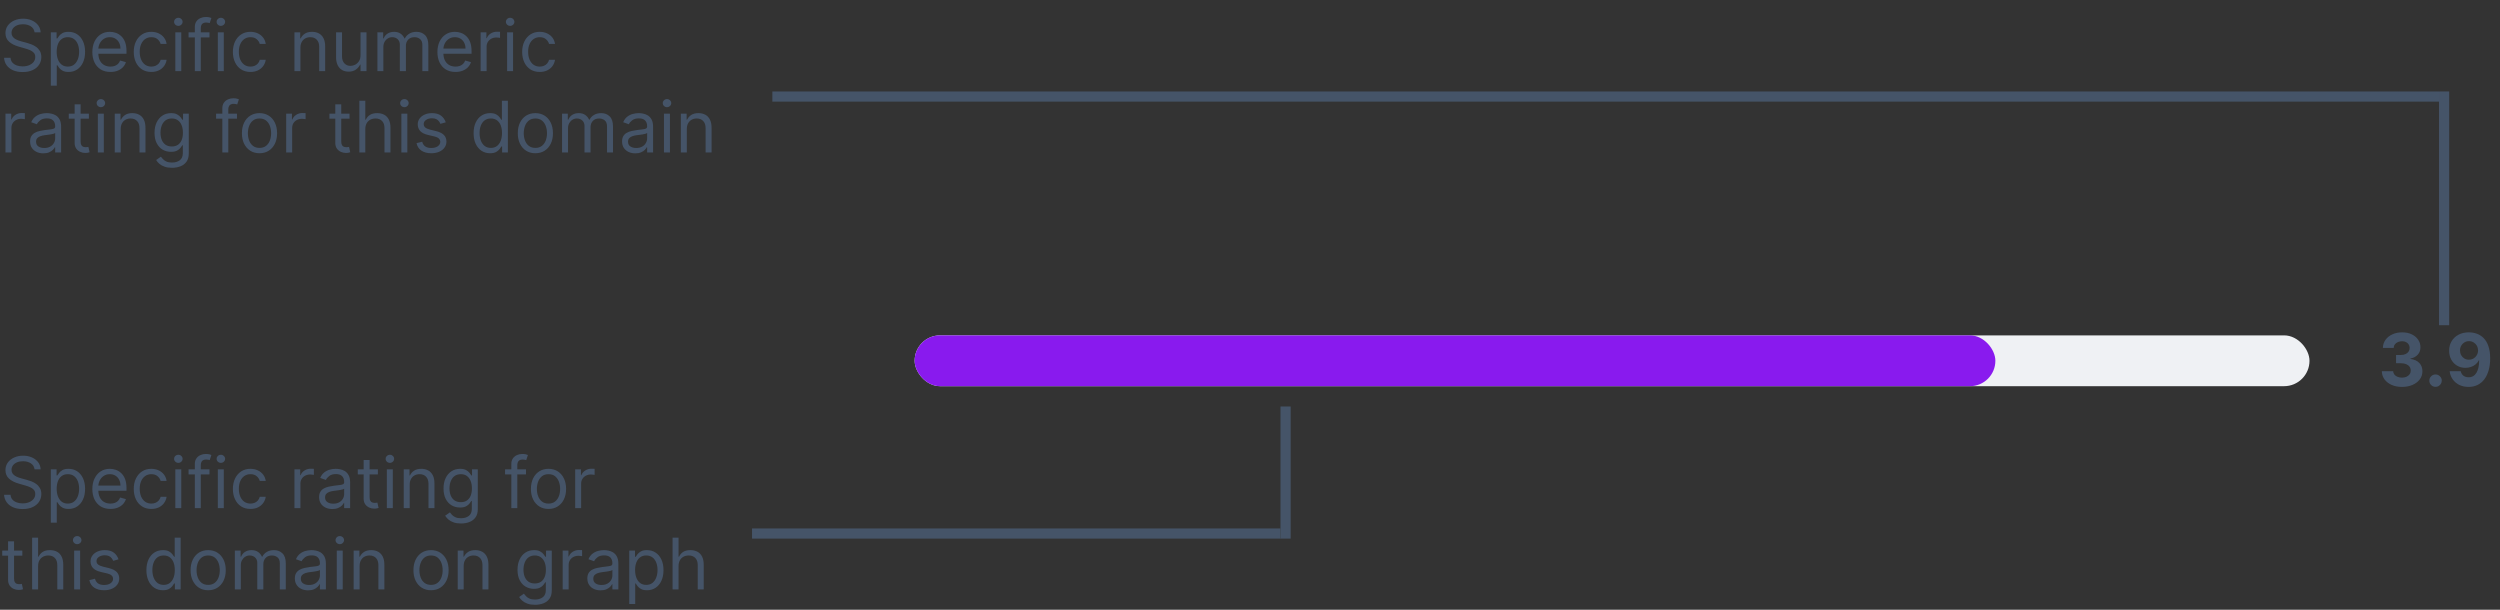 <svg width="246" height="60" viewBox="0 0 246 60" fill="none" xmlns="http://www.w3.org/2000/svg">
<rect x="0" y="0" width="246" height="60" fill="#333333" stroke="none"/>
<path d="M236.355 38.072C235.974 38.072 235.635 38.006 235.337 37.875C235.041 37.742 234.807 37.56 234.635 37.329C234.465 37.096 234.378 36.827 234.373 36.523H235.485C235.492 36.65 235.534 36.762 235.61 36.859C235.688 36.955 235.792 37.029 235.921 37.081C236.051 37.134 236.196 37.16 236.358 37.16C236.526 37.16 236.675 37.131 236.804 37.071C236.934 37.012 237.035 36.929 237.108 36.824C237.181 36.718 237.218 36.596 237.218 36.459C237.218 36.319 237.179 36.196 237.1 36.089C237.024 35.98 236.913 35.895 236.769 35.834C236.626 35.772 236.456 35.742 236.258 35.742H235.771V34.93H236.258C236.425 34.93 236.572 34.901 236.7 34.843C236.829 34.786 236.929 34.706 237.001 34.604C237.072 34.5 237.108 34.379 237.108 34.241C237.108 34.11 237.077 33.995 237.014 33.897C236.952 33.796 236.866 33.718 236.753 33.662C236.643 33.606 236.514 33.578 236.366 33.578C236.216 33.578 236.079 33.605 235.955 33.659C235.83 33.712 235.731 33.788 235.656 33.886C235.581 33.985 235.541 34.101 235.536 34.234H234.477C234.482 33.932 234.568 33.667 234.735 33.437C234.902 33.208 235.126 33.028 235.409 32.899C235.693 32.768 236.013 32.703 236.371 32.703C236.731 32.703 237.047 32.768 237.317 32.899C237.588 33.03 237.798 33.207 237.948 33.43C238.099 33.651 238.174 33.899 238.172 34.175C238.174 34.468 238.083 34.712 237.899 34.907C237.717 35.103 237.48 35.227 237.187 35.28V35.321C237.572 35.37 237.864 35.504 238.065 35.721C238.267 35.937 238.368 36.208 238.366 36.533C238.368 36.83 238.282 37.095 238.108 37.326C237.937 37.558 237.699 37.74 237.396 37.872C237.094 38.005 236.747 38.072 236.355 38.072ZM239.659 38.066C239.49 38.066 239.346 38.007 239.225 37.888C239.106 37.767 239.046 37.622 239.046 37.454C239.046 37.287 239.106 37.144 239.225 37.025C239.346 36.906 239.49 36.847 239.659 36.847C239.822 36.847 239.965 36.906 240.087 37.025C240.21 37.144 240.271 37.287 240.271 37.454C240.271 37.566 240.242 37.669 240.184 37.763C240.128 37.855 240.054 37.928 239.962 37.985C239.87 38.039 239.769 38.066 239.659 38.066ZM242.946 32.703C243.215 32.703 243.473 32.748 243.722 32.838C243.972 32.928 244.195 33.072 244.39 33.269C244.588 33.466 244.743 33.728 244.857 34.055C244.973 34.38 245.032 34.779 245.033 35.252C245.033 35.696 244.983 36.092 244.883 36.441C244.784 36.788 244.642 37.083 244.457 37.326C244.271 37.57 244.047 37.755 243.785 37.883C243.523 38.008 243.231 38.072 242.908 38.072C242.559 38.072 242.251 38.004 241.984 37.87C241.717 37.734 241.502 37.549 241.338 37.316C241.177 37.081 241.079 36.818 241.045 36.525H242.134C242.177 36.716 242.266 36.864 242.402 36.969C242.539 37.073 242.707 37.125 242.908 37.125C243.248 37.125 243.506 36.977 243.683 36.681C243.86 36.383 243.95 35.976 243.951 35.458H243.916C243.837 35.611 243.732 35.743 243.599 35.854C243.467 35.963 243.314 36.047 243.142 36.107C242.972 36.166 242.791 36.196 242.599 36.196C242.291 36.196 242.016 36.124 241.775 35.979C241.533 35.834 241.343 35.635 241.203 35.382C241.064 35.128 240.994 34.839 240.994 34.514C240.992 34.164 241.073 33.852 241.236 33.578C241.4 33.304 241.628 33.09 241.92 32.935C242.214 32.778 242.556 32.701 242.946 32.703ZM242.954 33.57C242.782 33.57 242.629 33.611 242.494 33.693C242.362 33.774 242.256 33.884 242.178 34.022C242.101 34.16 242.064 34.313 242.066 34.484C242.066 34.656 242.103 34.81 242.178 34.948C242.254 35.084 242.358 35.193 242.489 35.275C242.622 35.355 242.773 35.395 242.943 35.395C243.071 35.395 243.189 35.371 243.298 35.323C243.407 35.276 243.501 35.21 243.581 35.127C243.663 35.042 243.727 34.944 243.773 34.833C243.819 34.723 243.842 34.605 243.842 34.481C243.84 34.316 243.801 34.165 243.724 34.027C243.648 33.889 243.542 33.779 243.408 33.695C243.273 33.612 243.122 33.57 242.954 33.57Z" fill="#455468"/>
<rect x="90" y="33" width="137.255" height="5" rx="2.5" fill="#EFF1F4"/>
<rect x="90" y="33" width="106.345" height="5" rx="2.5" fill="#891AEE"/>
<line x1="76" y1="9.5" x2="240" y2="9.5" stroke="#455468"/>
<line x1="240.5" y1="9" x2="240.5" y2="32" stroke="#455468"/>
<line x1="74" y1="52.5" x2="126" y2="52.5" stroke="#455468"/>
<line x1="126.5" y1="40" x2="126.5" y2="53" stroke="#455468"/>
<path d="M3.401 46.182C3.371 45.93 3.25 45.734 3.038 45.595C2.826 45.456 2.565 45.386 2.257 45.386C2.032 45.386 1.835 45.423 1.665 45.496C1.498 45.569 1.367 45.669 1.273 45.797C1.18 45.924 1.134 46.069 1.134 46.231C1.134 46.367 1.166 46.484 1.23 46.582C1.297 46.678 1.381 46.758 1.484 46.823C1.587 46.886 1.694 46.938 1.807 46.98C1.92 47.02 2.023 47.052 2.118 47.077L2.635 47.216C2.768 47.251 2.915 47.299 3.077 47.36C3.241 47.421 3.398 47.505 3.547 47.611C3.698 47.716 3.822 47.85 3.92 48.014C4.018 48.178 4.067 48.379 4.067 48.618C4.067 48.893 3.995 49.142 3.85 49.364C3.708 49.586 3.499 49.762 3.224 49.893C2.951 50.024 2.618 50.09 2.227 50.09C1.863 50.09 1.547 50.031 1.28 49.913C1.015 49.795 0.806 49.631 0.654 49.421C0.503 49.21 0.418 48.966 0.398 48.688H1.034C1.051 48.88 1.115 49.039 1.228 49.165C1.342 49.289 1.487 49.382 1.661 49.443C1.836 49.503 2.025 49.533 2.227 49.533C2.463 49.533 2.674 49.495 2.861 49.418C3.048 49.34 3.197 49.233 3.306 49.095C3.415 48.956 3.47 48.794 3.47 48.608C3.47 48.439 3.423 48.301 3.328 48.195C3.234 48.089 3.11 48.003 2.956 47.937C2.801 47.87 2.635 47.812 2.456 47.763L1.83 47.584C1.432 47.469 1.117 47.306 0.885 47.094C0.653 46.882 0.537 46.604 0.537 46.261C0.537 45.976 0.614 45.728 0.768 45.516C0.924 45.302 1.133 45.136 1.395 45.019C1.658 44.899 1.952 44.84 2.277 44.84C2.605 44.84 2.897 44.898 3.152 45.016C3.407 45.132 3.609 45.291 3.759 45.493C3.909 45.695 3.989 45.925 3.997 46.182H3.401ZM5.001 51.432V46.182H5.568V46.788H5.637C5.68 46.722 5.74 46.638 5.816 46.535C5.894 46.43 6.005 46.338 6.149 46.256C6.295 46.173 6.492 46.132 6.741 46.132C7.062 46.132 7.346 46.212 7.591 46.373C7.836 46.534 8.028 46.762 8.165 47.057C8.303 47.352 8.372 47.7 8.372 48.101C8.372 48.505 8.303 48.856 8.165 49.152C8.028 49.447 7.837 49.676 7.593 49.838C7.35 49.999 7.069 50.08 6.751 50.08C6.506 50.08 6.309 50.039 6.162 49.958C6.014 49.875 5.901 49.781 5.821 49.677C5.742 49.571 5.68 49.483 5.637 49.413H5.587V51.432H5.001ZM5.577 48.091C5.577 48.379 5.62 48.634 5.704 48.854C5.789 49.073 5.912 49.244 6.075 49.369C6.237 49.491 6.436 49.553 6.671 49.553C6.917 49.553 7.121 49.488 7.285 49.359C7.451 49.228 7.575 49.052 7.658 48.832C7.743 48.61 7.785 48.363 7.785 48.091C7.785 47.822 7.743 47.581 7.661 47.365C7.579 47.148 7.456 46.976 7.29 46.85C7.126 46.723 6.92 46.659 6.671 46.659C6.433 46.659 6.232 46.72 6.07 46.841C5.907 46.96 5.785 47.127 5.702 47.343C5.619 47.556 5.577 47.806 5.577 48.091ZM10.867 50.08C10.499 50.08 10.182 49.998 9.915 49.836C9.65 49.672 9.445 49.443 9.301 49.15C9.159 48.855 9.087 48.512 9.087 48.121C9.087 47.73 9.159 47.385 9.301 47.087C9.445 46.787 9.646 46.553 9.903 46.386C10.161 46.217 10.463 46.132 10.808 46.132C11.007 46.132 11.203 46.165 11.397 46.231C11.591 46.298 11.767 46.406 11.926 46.555C12.085 46.702 12.212 46.898 12.307 47.141C12.401 47.385 12.448 47.685 12.448 48.041V48.29H9.505V47.783H11.852C11.852 47.567 11.809 47.375 11.722 47.206C11.638 47.037 11.517 46.904 11.36 46.806C11.204 46.708 11.02 46.659 10.808 46.659C10.574 46.659 10.372 46.717 10.201 46.833C10.032 46.947 9.902 47.097 9.811 47.281C9.72 47.465 9.674 47.662 9.674 47.872V48.21C9.674 48.499 9.724 48.743 9.823 48.944C9.924 49.142 10.064 49.294 10.243 49.398C10.422 49.501 10.63 49.553 10.867 49.553C11.021 49.553 11.161 49.531 11.285 49.488C11.411 49.443 11.519 49.377 11.611 49.289C11.702 49.2 11.772 49.089 11.822 48.956L12.389 49.115C12.329 49.307 12.229 49.476 12.088 49.622C11.947 49.766 11.773 49.879 11.566 49.96C11.359 50.04 11.126 50.08 10.867 50.08ZM14.892 50.08C14.534 50.08 14.226 49.995 13.967 49.826C13.709 49.657 13.51 49.424 13.37 49.127C13.231 48.831 13.162 48.492 13.162 48.111C13.162 47.723 13.233 47.381 13.375 47.084C13.52 46.786 13.72 46.553 13.977 46.386C14.236 46.217 14.537 46.132 14.882 46.132C15.15 46.132 15.392 46.182 15.608 46.281C15.823 46.381 16 46.52 16.137 46.699C16.275 46.878 16.36 47.087 16.393 47.325H15.807C15.762 47.151 15.662 46.997 15.508 46.863C15.356 46.727 15.15 46.659 14.892 46.659C14.663 46.659 14.463 46.719 14.29 46.838C14.12 46.956 13.986 47.122 13.89 47.338C13.796 47.551 13.748 47.803 13.748 48.091C13.748 48.386 13.795 48.643 13.887 48.861C13.982 49.08 14.115 49.25 14.285 49.371C14.458 49.492 14.66 49.553 14.892 49.553C15.044 49.553 15.183 49.526 15.307 49.473C15.431 49.42 15.536 49.344 15.623 49.244C15.709 49.145 15.77 49.026 15.807 48.886H16.393C16.36 49.112 16.278 49.315 16.147 49.495C16.018 49.674 15.846 49.817 15.633 49.923C15.42 50.027 15.174 50.08 14.892 50.08ZM17.251 50V46.182H17.837V50H17.251ZM17.549 45.545C17.435 45.545 17.336 45.507 17.253 45.429C17.172 45.351 17.131 45.257 17.131 45.148C17.131 45.038 17.172 44.945 17.253 44.867C17.336 44.789 17.435 44.75 17.549 44.75C17.663 44.75 17.761 44.789 17.842 44.867C17.925 44.945 17.967 45.038 17.967 45.148C17.967 45.257 17.925 45.351 17.842 45.429C17.761 45.507 17.663 45.545 17.549 45.545ZM20.612 46.182V46.679H18.554V46.182H20.612ZM19.171 50V45.655C19.171 45.436 19.222 45.254 19.325 45.108C19.427 44.962 19.561 44.853 19.725 44.78C19.889 44.707 20.062 44.67 20.244 44.67C20.389 44.67 20.506 44.682 20.597 44.705C20.688 44.728 20.756 44.75 20.801 44.77L20.632 45.277C20.602 45.267 20.561 45.255 20.508 45.24C20.456 45.225 20.389 45.217 20.304 45.217C20.11 45.217 19.97 45.266 19.884 45.364C19.799 45.462 19.757 45.605 19.757 45.794V50H19.171ZM21.434 50V46.182H22.021V50H21.434ZM21.733 45.545C21.618 45.545 21.52 45.507 21.437 45.429C21.356 45.351 21.315 45.257 21.315 45.148C21.315 45.038 21.356 44.945 21.437 44.867C21.52 44.789 21.618 44.75 21.733 44.75C21.847 44.75 21.945 44.789 22.026 44.867C22.109 44.945 22.15 45.038 22.15 45.148C22.15 45.257 22.109 45.351 22.026 45.429C21.945 45.507 21.847 45.545 21.733 45.545ZM24.647 50.08C24.289 50.08 23.98 49.995 23.722 49.826C23.463 49.657 23.265 49.424 23.125 49.127C22.986 48.831 22.916 48.492 22.916 48.111C22.916 47.723 22.988 47.381 23.13 47.084C23.274 46.786 23.475 46.553 23.732 46.386C23.99 46.217 24.292 46.132 24.637 46.132C24.905 46.132 25.147 46.182 25.363 46.281C25.578 46.381 25.755 46.52 25.892 46.699C26.03 46.878 26.115 47.087 26.148 47.325H25.561C25.517 47.151 25.417 46.997 25.263 46.863C25.111 46.727 24.905 46.659 24.647 46.659C24.418 46.659 24.217 46.719 24.045 46.838C23.874 46.956 23.741 47.122 23.645 47.338C23.55 47.551 23.503 47.803 23.503 48.091C23.503 48.386 23.55 48.643 23.642 48.861C23.737 49.08 23.869 49.25 24.04 49.371C24.212 49.492 24.415 49.553 24.647 49.553C24.799 49.553 24.938 49.526 25.062 49.473C25.186 49.42 25.291 49.344 25.378 49.244C25.464 49.145 25.525 49.026 25.561 48.886H26.148C26.115 49.112 26.033 49.315 25.902 49.495C25.773 49.674 25.601 49.817 25.387 49.923C25.175 50.027 24.928 50.08 24.647 50.08ZM28.974 50V46.182H29.541V46.758H29.581C29.651 46.57 29.776 46.416 29.959 46.299C30.141 46.181 30.347 46.122 30.575 46.122C30.618 46.122 30.672 46.123 30.737 46.125C30.802 46.126 30.85 46.129 30.884 46.132V46.729C30.864 46.724 30.818 46.716 30.747 46.706C30.677 46.695 30.604 46.689 30.526 46.689C30.34 46.689 30.174 46.728 30.028 46.806C29.884 46.882 29.77 46.988 29.685 47.124C29.602 47.258 29.561 47.411 29.561 47.584V50H28.974ZM32.703 50.09C32.461 50.09 32.241 50.044 32.044 49.953C31.847 49.86 31.69 49.727 31.574 49.553C31.458 49.377 31.4 49.165 31.4 48.916C31.4 48.697 31.443 48.52 31.529 48.384C31.615 48.247 31.731 48.139 31.875 48.061C32.019 47.983 32.178 47.925 32.352 47.887C32.528 47.847 32.704 47.816 32.882 47.793C33.114 47.763 33.302 47.74 33.446 47.725C33.592 47.709 33.698 47.682 33.764 47.644C33.832 47.605 33.866 47.539 33.866 47.445V47.425C33.866 47.179 33.799 46.989 33.664 46.853C33.532 46.717 33.331 46.649 33.06 46.649C32.78 46.649 32.561 46.711 32.402 46.833C32.243 46.956 32.131 47.087 32.066 47.226L31.509 47.027C31.609 46.795 31.741 46.614 31.907 46.485C32.074 46.354 32.257 46.263 32.454 46.212C32.653 46.159 32.848 46.132 33.041 46.132C33.163 46.132 33.304 46.147 33.463 46.177C33.624 46.205 33.779 46.264 33.928 46.353C34.079 46.443 34.204 46.578 34.303 46.758C34.403 46.939 34.453 47.181 34.453 47.484V50H33.866V49.483H33.836C33.796 49.566 33.73 49.654 33.637 49.749C33.544 49.843 33.421 49.924 33.267 49.99C33.113 50.056 32.925 50.09 32.703 50.09ZM32.792 49.562C33.024 49.562 33.219 49.517 33.379 49.426C33.539 49.335 33.66 49.217 33.742 49.073C33.824 48.929 33.866 48.777 33.866 48.618V48.081C33.841 48.111 33.786 48.138 33.702 48.163C33.619 48.186 33.523 48.207 33.413 48.225C33.306 48.242 33.2 48.257 33.098 48.27C32.997 48.282 32.915 48.291 32.852 48.3C32.699 48.32 32.557 48.352 32.424 48.397C32.293 48.44 32.187 48.505 32.106 48.593C32.026 48.679 31.987 48.797 31.987 48.946C31.987 49.15 32.062 49.304 32.213 49.408C32.365 49.511 32.558 49.562 32.792 49.562ZM37.184 46.182V46.679H35.205V46.182H37.184ZM35.782 45.267H36.368V48.906C36.368 49.072 36.392 49.196 36.441 49.279C36.49 49.36 36.553 49.415 36.629 49.443C36.707 49.47 36.789 49.483 36.876 49.483C36.94 49.483 36.993 49.48 37.035 49.473C37.076 49.465 37.109 49.458 37.134 49.453L37.253 49.98C37.214 49.995 37.158 50.01 37.087 50.025C37.016 50.041 36.925 50.05 36.816 50.05C36.65 50.05 36.488 50.014 36.329 49.943C36.171 49.872 36.04 49.763 35.936 49.617C35.833 49.471 35.782 49.287 35.782 49.065V45.267ZM38.066 50V46.182H38.653V50H38.066ZM38.364 45.545C38.25 45.545 38.152 45.507 38.069 45.429C37.987 45.351 37.947 45.257 37.947 45.148C37.947 45.038 37.987 44.945 38.069 44.867C38.152 44.789 38.25 44.75 38.364 44.75C38.479 44.75 38.577 44.789 38.658 44.867C38.741 44.945 38.782 45.038 38.782 45.148C38.782 45.257 38.741 45.351 38.658 45.429C38.577 45.507 38.479 45.545 38.364 45.545ZM40.314 47.703V50H39.727V46.182H40.294V46.778H40.344C40.433 46.584 40.569 46.429 40.752 46.311C40.934 46.192 41.169 46.132 41.458 46.132C41.716 46.132 41.942 46.185 42.136 46.291C42.33 46.396 42.481 46.555 42.589 46.769C42.696 46.981 42.75 47.249 42.75 47.574V50H42.163V47.614C42.163 47.314 42.086 47.08 41.93 46.913C41.774 46.744 41.56 46.659 41.288 46.659C41.101 46.659 40.934 46.7 40.786 46.781C40.641 46.862 40.525 46.981 40.441 47.136C40.356 47.292 40.314 47.481 40.314 47.703ZM45.363 51.511C45.08 51.511 44.836 51.475 44.633 51.402C44.429 51.331 44.259 51.236 44.123 51.119C43.989 51.003 43.882 50.878 43.802 50.746L44.27 50.418C44.323 50.487 44.39 50.567 44.471 50.656C44.552 50.747 44.663 50.826 44.804 50.892C44.947 50.96 45.133 50.994 45.363 50.994C45.672 50.994 45.926 50.92 46.126 50.771C46.327 50.621 46.427 50.388 46.427 50.07V49.294H46.377C46.334 49.364 46.273 49.45 46.194 49.553C46.116 49.654 46.003 49.744 45.855 49.824C45.71 49.901 45.512 49.94 45.264 49.94C44.956 49.94 44.679 49.867 44.434 49.722C44.19 49.576 43.997 49.364 43.854 49.085C43.714 48.807 43.643 48.469 43.643 48.071C43.643 47.68 43.712 47.339 43.849 47.049C43.987 46.758 44.178 46.532 44.424 46.373C44.669 46.212 44.952 46.132 45.274 46.132C45.522 46.132 45.72 46.173 45.865 46.256C46.013 46.338 46.126 46.43 46.203 46.535C46.283 46.638 46.344 46.722 46.387 46.788H46.447V46.182H47.014V50.109C47.014 50.438 46.939 50.704 46.79 50.91C46.643 51.117 46.444 51.269 46.194 51.365C45.945 51.462 45.668 51.511 45.363 51.511ZM45.343 49.413C45.579 49.413 45.778 49.359 45.94 49.252C46.102 49.144 46.226 48.989 46.31 48.787C46.395 48.585 46.437 48.343 46.437 48.061C46.437 47.786 46.396 47.543 46.313 47.333C46.23 47.122 46.107 46.957 45.945 46.838C45.783 46.719 45.582 46.659 45.343 46.659C45.095 46.659 44.888 46.722 44.722 46.848C44.558 46.974 44.434 47.143 44.352 47.355C44.27 47.567 44.23 47.803 44.23 48.061C44.23 48.326 44.271 48.561 44.354 48.765C44.439 48.967 44.563 49.126 44.727 49.242C44.893 49.356 45.098 49.413 45.343 49.413ZM51.757 46.182V46.679H49.699V46.182H51.757ZM50.315 50V45.655C50.315 45.436 50.366 45.254 50.469 45.108C50.572 44.962 50.705 44.853 50.869 44.78C51.033 44.707 51.207 44.67 51.389 44.67C51.533 44.67 51.651 44.682 51.742 44.705C51.833 44.728 51.901 44.75 51.946 44.77L51.777 45.277C51.747 45.267 51.705 45.255 51.652 45.24C51.601 45.225 51.533 45.217 51.449 45.217C51.255 45.217 51.115 45.266 51.028 45.364C50.944 45.462 50.902 45.605 50.902 45.794V50H50.315ZM53.973 50.08C53.628 50.08 53.326 49.998 53.066 49.834C52.807 49.669 52.605 49.44 52.459 49.145C52.315 48.85 52.243 48.505 52.243 48.111C52.243 47.713 52.315 47.366 52.459 47.069C52.605 46.773 52.807 46.542 53.066 46.378C53.326 46.214 53.628 46.132 53.973 46.132C54.318 46.132 54.619 46.214 54.878 46.378C55.138 46.542 55.34 46.773 55.484 47.069C55.63 47.366 55.703 47.713 55.703 48.111C55.703 48.505 55.63 48.85 55.484 49.145C55.34 49.44 55.138 49.669 54.878 49.834C54.619 49.998 54.318 50.08 53.973 50.08ZM53.973 49.553C54.235 49.553 54.45 49.485 54.619 49.351C54.788 49.217 54.913 49.041 54.995 48.822C55.076 48.603 55.116 48.366 55.116 48.111C55.116 47.856 55.076 47.618 54.995 47.397C54.913 47.177 54.788 46.999 54.619 46.863C54.45 46.727 54.235 46.659 53.973 46.659C53.711 46.659 53.496 46.727 53.327 46.863C53.157 46.999 53.032 47.177 52.951 47.397C52.87 47.618 52.829 47.856 52.829 48.111C52.829 48.366 52.87 48.603 52.951 48.822C53.032 49.041 53.157 49.217 53.327 49.351C53.496 49.485 53.711 49.553 53.973 49.553ZM56.599 50V46.182H57.165V46.758H57.205C57.275 46.57 57.401 46.416 57.583 46.299C57.765 46.181 57.971 46.122 58.199 46.122C58.242 46.122 58.296 46.123 58.361 46.125C58.425 46.126 58.474 46.129 58.508 46.132V46.729C58.488 46.724 58.442 46.716 58.371 46.706C58.301 46.695 58.227 46.689 58.15 46.689C57.964 46.689 57.798 46.728 57.652 46.806C57.508 46.882 57.394 46.988 57.309 47.124C57.227 47.258 57.185 47.411 57.185 47.584V50H56.599ZM2.197 54.182V54.679H0.219V54.182H2.197ZM0.795 53.267H1.382V56.906C1.382 57.072 1.406 57.196 1.454 57.279C1.504 57.36 1.567 57.415 1.643 57.443C1.721 57.47 1.803 57.483 1.889 57.483C1.954 57.483 2.007 57.48 2.048 57.473C2.09 57.465 2.123 57.458 2.148 57.453L2.267 57.98C2.227 57.995 2.172 58.01 2.1 58.025C2.029 58.041 1.939 58.05 1.83 58.05C1.664 58.05 1.501 58.014 1.342 57.943C1.185 57.872 1.054 57.763 0.95 57.617C0.847 57.471 0.795 57.287 0.795 57.065V53.267ZM3.749 55.703V58H3.162V52.909H3.749V54.778H3.798C3.888 54.581 4.022 54.425 4.201 54.309C4.382 54.191 4.622 54.132 4.922 54.132C5.182 54.132 5.41 54.184 5.605 54.289C5.801 54.392 5.953 54.55 6.06 54.764C6.17 54.976 6.224 55.246 6.224 55.574V58H5.638V55.614C5.638 55.31 5.559 55.076 5.402 54.91C5.246 54.743 5.03 54.659 4.753 54.659C4.561 54.659 4.388 54.7 4.236 54.781C4.085 54.862 3.966 54.981 3.878 55.136C3.792 55.292 3.749 55.481 3.749 55.703ZM7.298 58V54.182H7.884V58H7.298ZM7.596 53.545C7.482 53.545 7.383 53.507 7.3 53.429C7.219 53.351 7.178 53.257 7.178 53.148C7.178 53.038 7.219 52.945 7.3 52.867C7.383 52.789 7.482 52.75 7.596 52.75C7.71 52.75 7.808 52.789 7.889 52.867C7.972 52.945 8.014 53.038 8.014 53.148C8.014 53.257 7.972 53.351 7.889 53.429C7.808 53.507 7.71 53.545 7.596 53.545ZM11.663 55.037L11.136 55.186C11.103 55.098 11.054 55.013 10.99 54.93C10.927 54.846 10.841 54.776 10.731 54.721C10.622 54.666 10.482 54.639 10.311 54.639C10.077 54.639 9.883 54.693 9.727 54.801C9.573 54.907 9.496 55.042 9.496 55.206C9.496 55.352 9.549 55.467 9.655 55.551C9.761 55.636 9.927 55.706 10.152 55.763L10.719 55.902C11.06 55.985 11.315 56.112 11.482 56.282C11.649 56.451 11.733 56.669 11.733 56.936C11.733 57.155 11.67 57.35 11.544 57.523C11.42 57.695 11.246 57.831 11.022 57.93C10.798 58.03 10.538 58.08 10.242 58.08C9.852 58.08 9.53 57.995 9.274 57.826C9.019 57.657 8.858 57.41 8.79 57.085L9.347 56.946C9.4 57.151 9.5 57.306 9.647 57.408C9.797 57.511 9.991 57.562 10.232 57.562C10.505 57.562 10.722 57.505 10.883 57.389C11.045 57.271 11.126 57.13 11.126 56.966C11.126 56.833 11.08 56.722 10.987 56.633C10.894 56.542 10.752 56.474 10.56 56.429L9.923 56.28C9.574 56.197 9.317 56.069 9.153 55.895C8.99 55.719 8.909 55.499 8.909 55.236C8.909 55.02 8.97 54.83 9.091 54.664C9.213 54.498 9.38 54.368 9.59 54.274C9.802 54.179 10.043 54.132 10.311 54.132C10.689 54.132 10.986 54.215 11.201 54.381C11.418 54.546 11.572 54.765 11.663 55.037ZM16.026 58.08C15.708 58.08 15.428 57.999 15.184 57.838C14.94 57.676 14.75 57.447 14.612 57.152C14.475 56.856 14.406 56.505 14.406 56.101C14.406 55.7 14.475 55.352 14.612 55.057C14.75 54.762 14.941 54.534 15.186 54.373C15.432 54.212 15.715 54.132 16.037 54.132C16.285 54.132 16.481 54.173 16.626 54.256C16.771 54.338 16.883 54.43 16.959 54.535C17.037 54.638 17.097 54.722 17.14 54.788H17.19V52.909H17.776V58H17.21V57.413H17.14C17.097 57.483 17.036 57.571 16.956 57.677C16.877 57.781 16.763 57.875 16.616 57.958C16.468 58.039 16.272 58.08 16.026 58.08ZM16.106 57.553C16.341 57.553 16.54 57.491 16.703 57.369C16.865 57.244 16.988 57.073 17.073 56.854C17.158 56.634 17.2 56.379 17.2 56.091C17.2 55.806 17.158 55.556 17.076 55.343C16.993 55.127 16.87 54.96 16.708 54.841C16.545 54.72 16.345 54.659 16.106 54.659C15.857 54.659 15.65 54.723 15.485 54.85C15.321 54.976 15.197 55.148 15.114 55.365C15.033 55.581 14.992 55.822 14.992 56.091C14.992 56.363 15.034 56.61 15.117 56.832C15.201 57.052 15.326 57.228 15.49 57.359C15.655 57.488 15.861 57.553 16.106 57.553ZM20.484 58.08C20.139 58.08 19.836 57.998 19.576 57.834C19.318 57.669 19.116 57.44 18.97 57.145C18.826 56.85 18.753 56.505 18.753 56.111C18.753 55.713 18.826 55.366 18.97 55.069C19.116 54.773 19.318 54.542 19.576 54.378C19.836 54.214 20.139 54.132 20.484 54.132C20.828 54.132 21.13 54.214 21.388 54.378C21.649 54.542 21.851 54.773 21.995 55.069C22.141 55.366 22.214 55.713 22.214 56.111C22.214 56.505 22.141 56.85 21.995 57.145C21.851 57.44 21.649 57.669 21.388 57.834C21.13 57.998 20.828 58.08 20.484 58.08ZM20.484 57.553C20.745 57.553 20.961 57.485 21.13 57.351C21.299 57.217 21.424 57.041 21.505 56.822C21.586 56.603 21.627 56.366 21.627 56.111C21.627 55.856 21.586 55.618 21.505 55.397C21.424 55.177 21.299 54.999 21.13 54.863C20.961 54.727 20.745 54.659 20.484 54.659C20.222 54.659 20.006 54.727 19.837 54.863C19.668 54.999 19.543 55.177 19.462 55.397C19.381 55.618 19.34 55.856 19.34 56.111C19.34 56.366 19.381 56.603 19.462 56.822C19.543 57.041 19.668 57.217 19.837 57.351C20.006 57.485 20.222 57.553 20.484 57.553ZM23.109 58V54.182H23.676V54.778H23.726C23.805 54.575 23.934 54.416 24.111 54.304C24.288 54.189 24.501 54.132 24.75 54.132C25.002 54.132 25.211 54.189 25.379 54.304C25.548 54.416 25.68 54.575 25.774 54.778H25.814C25.912 54.581 26.058 54.425 26.254 54.309C26.449 54.191 26.684 54.132 26.957 54.132C27.299 54.132 27.578 54.239 27.795 54.453C28.012 54.665 28.121 54.995 28.121 55.445V58H27.534V55.445C27.534 55.163 27.457 54.962 27.303 54.841C27.149 54.72 26.967 54.659 26.758 54.659C26.49 54.659 26.282 54.74 26.134 54.903C25.987 55.063 25.913 55.267 25.913 55.514V58H25.317V55.385C25.317 55.168 25.246 54.993 25.105 54.86C24.964 54.726 24.783 54.659 24.561 54.659C24.408 54.659 24.266 54.7 24.133 54.781C24.002 54.862 23.896 54.975 23.815 55.119C23.736 55.261 23.696 55.426 23.696 55.614V58H23.109ZM30.317 58.09C30.075 58.09 29.855 58.044 29.658 57.953C29.461 57.86 29.304 57.727 29.188 57.553C29.072 57.377 29.014 57.165 29.014 56.916C29.014 56.697 29.057 56.52 29.143 56.384C29.23 56.247 29.345 56.139 29.489 56.061C29.633 55.983 29.792 55.925 29.966 55.887C30.142 55.847 30.318 55.816 30.496 55.793C30.728 55.763 30.916 55.74 31.06 55.725C31.206 55.709 31.312 55.682 31.378 55.644C31.446 55.605 31.48 55.539 31.48 55.445V55.425C31.48 55.179 31.413 54.989 31.279 54.853C31.146 54.717 30.945 54.649 30.675 54.649C30.395 54.649 30.175 54.711 30.016 54.833C29.857 54.956 29.745 55.087 29.68 55.226L29.124 55.027C29.223 54.795 29.356 54.614 29.521 54.485C29.689 54.354 29.871 54.263 30.068 54.212C30.267 54.159 30.463 54.132 30.655 54.132C30.777 54.132 30.918 54.147 31.077 54.177C31.238 54.205 31.393 54.264 31.542 54.353C31.693 54.443 31.818 54.578 31.918 54.758C32.017 54.939 32.067 55.181 32.067 55.484V58H31.48V57.483H31.45C31.41 57.566 31.344 57.654 31.251 57.749C31.159 57.843 31.035 57.924 30.881 57.99C30.727 58.056 30.539 58.09 30.317 58.09ZM30.406 57.562C30.638 57.562 30.834 57.517 30.993 57.426C31.154 57.335 31.275 57.217 31.356 57.073C31.439 56.929 31.48 56.777 31.48 56.618V56.081C31.455 56.111 31.401 56.138 31.316 56.163C31.233 56.186 31.137 56.207 31.028 56.225C30.92 56.242 30.815 56.257 30.712 56.27C30.611 56.282 30.529 56.291 30.466 56.3C30.313 56.32 30.171 56.352 30.038 56.397C29.907 56.44 29.801 56.505 29.72 56.593C29.641 56.679 29.601 56.797 29.601 56.946C29.601 57.15 29.676 57.304 29.827 57.408C29.98 57.511 30.173 57.562 30.406 57.562ZM33.138 58V54.182H33.724V58H33.138ZM33.436 53.545C33.322 53.545 33.223 53.507 33.14 53.429C33.059 53.351 33.018 53.257 33.018 53.148C33.018 53.038 33.059 52.945 33.14 52.867C33.223 52.789 33.322 52.75 33.436 52.75C33.55 52.75 33.648 52.789 33.729 52.867C33.812 52.945 33.853 53.038 33.853 53.148C33.853 53.257 33.812 53.351 33.729 53.429C33.648 53.507 33.55 53.545 33.436 53.545ZM35.385 55.703V58H34.799V54.182H35.365V54.778H35.415C35.505 54.584 35.641 54.429 35.823 54.311C36.005 54.192 36.24 54.132 36.529 54.132C36.787 54.132 37.014 54.185 37.207 54.291C37.401 54.396 37.552 54.555 37.66 54.769C37.767 54.981 37.821 55.249 37.821 55.574V58H37.235V55.614C37.235 55.314 37.157 55.08 37.001 54.913C36.845 54.744 36.632 54.659 36.36 54.659C36.172 54.659 36.005 54.7 35.858 54.781C35.712 54.862 35.597 54.981 35.512 55.136C35.428 55.292 35.385 55.481 35.385 55.703ZM42.413 58.08C42.069 58.08 41.766 57.998 41.506 57.834C41.247 57.669 41.045 57.44 40.899 57.145C40.755 56.85 40.683 56.505 40.683 56.111C40.683 55.713 40.755 55.366 40.899 55.069C41.045 54.773 41.247 54.542 41.506 54.378C41.766 54.214 42.069 54.132 42.413 54.132C42.758 54.132 43.06 54.214 43.318 54.378C43.578 54.542 43.781 54.773 43.925 55.069C44.071 55.366 44.143 55.713 44.143 56.111C44.143 56.505 44.071 56.85 43.925 57.145C43.781 57.44 43.578 57.669 43.318 57.834C43.06 57.998 42.758 58.08 42.413 58.08ZM42.413 57.553C42.675 57.553 42.891 57.485 43.06 57.351C43.229 57.217 43.354 57.041 43.435 56.822C43.516 56.603 43.557 56.366 43.557 56.111C43.557 55.856 43.516 55.618 43.435 55.397C43.354 55.177 43.229 54.999 43.06 54.863C42.891 54.727 42.675 54.659 42.413 54.659C42.151 54.659 41.936 54.727 41.767 54.863C41.598 54.999 41.473 55.177 41.392 55.397C41.31 55.618 41.27 55.856 41.27 56.111C41.27 56.366 41.31 56.603 41.392 56.822C41.473 57.041 41.598 57.217 41.767 57.351C41.936 57.485 42.151 57.553 42.413 57.553ZM45.626 55.703V58H45.039V54.182H45.606V54.778H45.655C45.745 54.584 45.881 54.429 46.063 54.311C46.245 54.192 46.481 54.132 46.769 54.132C47.028 54.132 47.254 54.185 47.448 54.291C47.642 54.396 47.792 54.555 47.9 54.769C48.008 54.981 48.062 55.249 48.062 55.574V58H47.475V55.614C47.475 55.314 47.397 55.08 47.241 54.913C47.086 54.744 46.872 54.659 46.6 54.659C46.413 54.659 46.245 54.7 46.098 54.781C45.952 54.862 45.837 54.981 45.752 55.136C45.668 55.292 45.626 55.481 45.626 55.703ZM52.644 59.511C52.36 59.511 52.117 59.475 51.913 59.402C51.709 59.331 51.539 59.236 51.403 59.119C51.269 59.003 51.162 58.878 51.083 58.746L51.55 58.418C51.603 58.487 51.67 58.567 51.751 58.656C51.832 58.747 51.943 58.826 52.084 58.892C52.227 58.96 52.413 58.994 52.644 58.994C52.952 58.994 53.206 58.92 53.407 58.771C53.607 58.621 53.708 58.388 53.708 58.07V57.294H53.658C53.615 57.364 53.553 57.45 53.474 57.553C53.396 57.654 53.283 57.744 53.136 57.824C52.99 57.901 52.793 57.94 52.544 57.94C52.236 57.94 51.959 57.867 51.714 57.722C51.47 57.576 51.277 57.364 51.135 57.085C50.994 56.807 50.923 56.469 50.923 56.071C50.923 55.68 50.992 55.339 51.13 55.049C51.267 54.758 51.459 54.532 51.704 54.373C51.949 54.212 52.233 54.132 52.554 54.132C52.803 54.132 53 54.173 53.146 54.256C53.293 54.338 53.406 54.43 53.484 54.535C53.563 54.638 53.625 54.722 53.668 54.788H53.727V54.182H54.294V58.109C54.294 58.438 54.219 58.704 54.07 58.91C53.923 59.117 53.724 59.269 53.474 59.365C53.225 59.462 52.949 59.511 52.644 59.511ZM52.624 57.413C52.859 57.413 53.058 57.359 53.22 57.252C53.383 57.144 53.506 56.989 53.591 56.787C53.675 56.585 53.717 56.343 53.717 56.061C53.717 55.786 53.676 55.543 53.593 55.333C53.51 55.122 53.388 54.957 53.225 54.838C53.063 54.719 52.862 54.659 52.624 54.659C52.375 54.659 52.168 54.722 52.002 54.848C51.838 54.974 51.715 55.143 51.632 55.355C51.551 55.567 51.51 55.803 51.51 56.061C51.51 56.326 51.551 56.561 51.634 56.765C51.719 56.967 51.843 57.126 52.007 57.242C52.173 57.356 52.378 57.413 52.624 57.413ZM55.368 58V54.182H55.935V54.758H55.974C56.044 54.57 56.17 54.416 56.352 54.299C56.535 54.181 56.74 54.122 56.969 54.122C57.012 54.122 57.066 54.123 57.13 54.125C57.195 54.126 57.244 54.129 57.277 54.132V54.729C57.257 54.724 57.212 54.716 57.14 54.706C57.071 54.695 56.997 54.689 56.919 54.689C56.733 54.689 56.568 54.728 56.422 54.806C56.278 54.882 56.163 54.988 56.079 55.124C55.996 55.258 55.955 55.411 55.955 55.584V58H55.368ZM59.096 58.09C58.854 58.09 58.635 58.044 58.437 57.953C58.24 57.86 58.084 57.727 57.968 57.553C57.852 57.377 57.794 57.165 57.794 56.916C57.794 56.697 57.837 56.52 57.923 56.384C58.009 56.247 58.124 56.139 58.268 56.061C58.413 55.983 58.572 55.925 58.746 55.887C58.921 55.847 59.098 55.816 59.275 55.793C59.507 55.763 59.695 55.74 59.839 55.725C59.985 55.709 60.091 55.682 60.157 55.644C60.225 55.605 60.259 55.539 60.259 55.445V55.425C60.259 55.179 60.192 54.989 60.058 54.853C59.925 54.717 59.724 54.649 59.454 54.649C59.174 54.649 58.954 54.711 58.795 54.833C58.636 54.956 58.524 55.087 58.46 55.226L57.903 55.027C58.002 54.795 58.135 54.614 58.301 54.485C58.468 54.354 58.65 54.263 58.847 54.212C59.046 54.159 59.242 54.132 59.434 54.132C59.557 54.132 59.698 54.147 59.857 54.177C60.017 54.205 60.172 54.264 60.322 54.353C60.472 54.443 60.597 54.578 60.697 54.758C60.796 54.939 60.846 55.181 60.846 55.484V58H60.259V57.483H60.23C60.19 57.566 60.123 57.654 60.031 57.749C59.938 57.843 59.815 57.924 59.66 57.99C59.506 58.056 59.318 58.09 59.096 58.09ZM59.185 57.562C59.418 57.562 59.613 57.517 59.772 57.426C59.933 57.335 60.054 57.217 60.135 57.073C60.218 56.929 60.259 56.777 60.259 56.618V56.081C60.235 56.111 60.18 56.138 60.095 56.163C60.013 56.186 59.916 56.207 59.807 56.225C59.699 56.242 59.594 56.257 59.491 56.27C59.39 56.282 59.308 56.291 59.245 56.3C59.093 56.32 58.95 56.352 58.818 56.397C58.687 56.44 58.581 56.505 58.499 56.593C58.42 56.679 58.38 56.797 58.38 56.946C58.38 57.15 58.456 57.304 58.606 57.408C58.759 57.511 58.952 57.562 59.185 57.562ZM61.917 59.432V54.182H62.484V54.788H62.553C62.596 54.722 62.656 54.638 62.732 54.535C62.81 54.43 62.921 54.338 63.065 54.256C63.211 54.173 63.408 54.132 63.657 54.132C63.978 54.132 64.262 54.212 64.507 54.373C64.752 54.534 64.944 54.762 65.081 55.057C65.219 55.352 65.288 55.7 65.288 56.101C65.288 56.505 65.219 56.856 65.081 57.152C64.944 57.447 64.753 57.676 64.51 57.838C64.266 57.999 63.985 58.08 63.667 58.08C63.422 58.08 63.225 58.039 63.078 57.958C62.93 57.875 62.817 57.781 62.737 57.677C62.658 57.571 62.596 57.483 62.553 57.413H62.504V59.432H61.917ZM62.493 56.091C62.493 56.379 62.536 56.634 62.62 56.854C62.705 57.073 62.828 57.244 62.991 57.369C63.153 57.491 63.352 57.553 63.587 57.553C63.833 57.553 64.037 57.488 64.201 57.359C64.367 57.228 64.491 57.052 64.574 56.832C64.659 56.61 64.701 56.363 64.701 56.091C64.701 55.822 64.659 55.581 64.577 55.365C64.495 55.148 64.372 54.976 64.206 54.85C64.042 54.723 63.836 54.659 63.587 54.659C63.349 54.659 63.148 54.72 62.986 54.841C62.823 54.96 62.701 55.127 62.618 55.343C62.535 55.556 62.493 55.806 62.493 56.091ZM66.769 55.703V58H66.182V52.909H66.769V54.778H66.819C66.908 54.581 67.043 54.425 67.222 54.309C67.402 54.191 67.642 54.132 67.942 54.132C68.203 54.132 68.43 54.184 68.626 54.289C68.822 54.392 68.973 54.55 69.081 54.764C69.19 54.976 69.245 55.246 69.245 55.574V58H68.658V55.614C68.658 55.31 68.58 55.076 68.422 54.91C68.266 54.743 68.05 54.659 67.773 54.659C67.581 54.659 67.409 54.7 67.256 54.781C67.106 54.862 66.986 54.981 66.898 55.136C66.812 55.292 66.769 55.481 66.769 55.703Z" fill="#455468"/>
<path d="M3.401 3.182C3.371 2.93 3.25 2.734 3.038 2.595C2.826 2.456 2.565 2.386 2.257 2.386C2.032 2.386 1.835 2.423 1.665 2.496C1.498 2.569 1.367 2.669 1.273 2.797C1.18 2.924 1.134 3.069 1.134 3.232C1.134 3.367 1.166 3.484 1.23 3.582C1.297 3.678 1.381 3.759 1.484 3.823C1.587 3.886 1.694 3.938 1.807 3.98C1.92 4.02 2.023 4.052 2.118 4.077L2.635 4.216C2.768 4.251 2.915 4.299 3.077 4.36C3.241 4.421 3.398 4.505 3.547 4.611C3.698 4.716 3.822 4.85 3.92 5.014C4.018 5.178 4.067 5.379 4.067 5.618C4.067 5.893 3.995 6.142 3.85 6.364C3.708 6.586 3.499 6.762 3.224 6.893C2.951 7.024 2.618 7.089 2.227 7.089C1.863 7.089 1.547 7.031 1.28 6.913C1.015 6.795 0.806 6.631 0.654 6.421C0.503 6.21 0.418 5.966 0.398 5.688H1.034C1.051 5.88 1.115 6.039 1.228 6.165C1.342 6.289 1.487 6.382 1.661 6.443C1.836 6.503 2.025 6.533 2.227 6.533C2.463 6.533 2.674 6.495 2.861 6.418C3.048 6.34 3.197 6.233 3.306 6.095C3.415 5.956 3.47 5.794 3.47 5.608C3.47 5.439 3.423 5.301 3.328 5.195C3.234 5.089 3.11 5.003 2.956 4.937C2.801 4.87 2.635 4.812 2.456 4.763L1.83 4.584C1.432 4.469 1.117 4.306 0.885 4.094C0.653 3.882 0.537 3.604 0.537 3.261C0.537 2.976 0.614 2.728 0.768 2.516C0.924 2.302 1.133 2.136 1.395 2.018C1.658 1.899 1.952 1.839 2.277 1.839C2.605 1.839 2.897 1.898 3.152 2.016C3.407 2.132 3.609 2.291 3.759 2.493C3.909 2.695 3.989 2.925 3.997 3.182H3.401ZM5.001 8.432V3.182H5.568V3.788H5.637C5.68 3.722 5.74 3.638 5.816 3.535C5.894 3.43 6.005 3.338 6.149 3.256C6.295 3.174 6.492 3.132 6.741 3.132C7.062 3.132 7.346 3.212 7.591 3.373C7.836 3.534 8.028 3.762 8.165 4.057C8.303 4.352 8.372 4.7 8.372 5.101C8.372 5.505 8.303 5.856 8.165 6.152C8.028 6.447 7.837 6.676 7.593 6.838C7.35 6.999 7.069 7.08 6.751 7.08C6.506 7.08 6.309 7.039 6.162 6.958C6.014 6.875 5.901 6.781 5.821 6.677C5.742 6.571 5.68 6.483 5.637 6.413H5.587V8.432H5.001ZM5.577 5.091C5.577 5.379 5.62 5.634 5.704 5.854C5.789 6.073 5.912 6.244 6.075 6.369C6.237 6.491 6.436 6.553 6.671 6.553C6.917 6.553 7.121 6.488 7.285 6.359C7.451 6.228 7.575 6.052 7.658 5.832C7.743 5.61 7.785 5.363 7.785 5.091C7.785 4.822 7.743 4.58 7.661 4.365C7.579 4.148 7.456 3.976 7.29 3.85C7.126 3.723 6.92 3.659 6.671 3.659C6.433 3.659 6.232 3.72 6.07 3.841C5.907 3.96 5.785 4.127 5.702 4.343C5.619 4.556 5.577 4.806 5.577 5.091ZM10.867 7.08C10.499 7.08 10.182 6.998 9.915 6.836C9.65 6.672 9.445 6.443 9.301 6.15C9.159 5.855 9.087 5.512 9.087 5.121C9.087 4.73 9.159 4.385 9.301 4.087C9.445 3.787 9.646 3.553 9.903 3.386C10.161 3.217 10.463 3.132 10.808 3.132C11.007 3.132 11.203 3.165 11.397 3.232C11.591 3.298 11.767 3.406 11.926 3.555C12.085 3.702 12.212 3.898 12.307 4.141C12.401 4.385 12.448 4.685 12.448 5.041V5.29H9.505V4.783H11.852C11.852 4.567 11.809 4.375 11.722 4.206C11.638 4.037 11.517 3.904 11.36 3.806C11.204 3.708 11.02 3.659 10.808 3.659C10.574 3.659 10.372 3.717 10.201 3.833C10.032 3.947 9.902 4.097 9.811 4.281C9.72 4.464 9.674 4.662 9.674 4.872V5.21C9.674 5.499 9.724 5.743 9.823 5.944C9.924 6.142 10.064 6.294 10.243 6.398C10.422 6.501 10.63 6.553 10.867 6.553C11.021 6.553 11.161 6.531 11.285 6.488C11.411 6.443 11.519 6.377 11.611 6.289C11.702 6.2 11.772 6.089 11.822 5.956L12.389 6.115C12.329 6.307 12.229 6.476 12.088 6.622C11.947 6.766 11.773 6.879 11.566 6.96C11.359 7.04 11.126 7.08 10.867 7.08ZM14.892 7.08C14.534 7.08 14.226 6.995 13.967 6.826C13.709 6.657 13.51 6.424 13.37 6.127C13.231 5.831 13.162 5.492 13.162 5.111C13.162 4.723 13.233 4.381 13.375 4.084C13.52 3.786 13.72 3.553 13.977 3.386C14.236 3.217 14.537 3.132 14.882 3.132C15.15 3.132 15.392 3.182 15.608 3.281C15.823 3.381 16 3.52 16.137 3.699C16.275 3.878 16.36 4.087 16.393 4.325H15.807C15.762 4.151 15.662 3.997 15.508 3.863C15.356 3.727 15.15 3.659 14.892 3.659C14.663 3.659 14.463 3.719 14.29 3.838C14.12 3.956 13.986 4.122 13.89 4.338C13.796 4.551 13.748 4.803 13.748 5.091C13.748 5.386 13.795 5.643 13.887 5.862C13.982 6.08 14.115 6.25 14.285 6.371C14.458 6.492 14.66 6.553 14.892 6.553C15.044 6.553 15.183 6.526 15.307 6.473C15.431 6.42 15.536 6.344 15.623 6.244C15.709 6.145 15.77 6.026 15.807 5.886H16.393C16.36 6.112 16.278 6.315 16.147 6.495C16.018 6.674 15.846 6.817 15.633 6.923C15.42 7.027 15.174 7.08 14.892 7.08ZM17.251 7V3.182H17.837V7H17.251ZM17.549 2.545C17.435 2.545 17.336 2.507 17.253 2.429C17.172 2.351 17.131 2.257 17.131 2.148C17.131 2.038 17.172 1.945 17.253 1.867C17.336 1.789 17.435 1.75 17.549 1.75C17.663 1.75 17.761 1.789 17.842 1.867C17.925 1.945 17.967 2.038 17.967 2.148C17.967 2.257 17.925 2.351 17.842 2.429C17.761 2.507 17.663 2.545 17.549 2.545ZM20.612 3.182V3.679H18.554V3.182H20.612ZM19.171 7V2.655C19.171 2.436 19.222 2.254 19.325 2.108C19.427 1.962 19.561 1.853 19.725 1.78C19.889 1.707 20.062 1.67 20.244 1.67C20.389 1.67 20.506 1.682 20.597 1.705C20.688 1.728 20.756 1.75 20.801 1.77L20.632 2.277C20.602 2.267 20.561 2.255 20.508 2.24C20.456 2.225 20.389 2.217 20.304 2.217C20.11 2.217 19.97 2.266 19.884 2.364C19.799 2.462 19.757 2.605 19.757 2.794V7H19.171ZM21.434 7V3.182H22.021V7H21.434ZM21.733 2.545C21.618 2.545 21.52 2.507 21.437 2.429C21.356 2.351 21.315 2.257 21.315 2.148C21.315 2.038 21.356 1.945 21.437 1.867C21.52 1.789 21.618 1.75 21.733 1.75C21.847 1.75 21.945 1.789 22.026 1.867C22.109 1.945 22.15 2.038 22.15 2.148C22.15 2.257 22.109 2.351 22.026 2.429C21.945 2.507 21.847 2.545 21.733 2.545ZM24.647 7.08C24.289 7.08 23.98 6.995 23.722 6.826C23.463 6.657 23.265 6.424 23.125 6.127C22.986 5.831 22.916 5.492 22.916 5.111C22.916 4.723 22.988 4.381 23.13 4.084C23.274 3.786 23.475 3.553 23.732 3.386C23.99 3.217 24.292 3.132 24.637 3.132C24.905 3.132 25.147 3.182 25.363 3.281C25.578 3.381 25.755 3.52 25.892 3.699C26.03 3.878 26.115 4.087 26.148 4.325H25.561C25.517 4.151 25.417 3.997 25.263 3.863C25.111 3.727 24.905 3.659 24.647 3.659C24.418 3.659 24.217 3.719 24.045 3.838C23.874 3.956 23.741 4.122 23.645 4.338C23.55 4.551 23.503 4.803 23.503 5.091C23.503 5.386 23.55 5.643 23.642 5.862C23.737 6.08 23.869 6.25 24.04 6.371C24.212 6.492 24.415 6.553 24.647 6.553C24.799 6.553 24.938 6.526 25.062 6.473C25.186 6.42 25.291 6.344 25.378 6.244C25.464 6.145 25.525 6.026 25.561 5.886H26.148C26.115 6.112 26.033 6.315 25.902 6.495C25.773 6.674 25.601 6.817 25.387 6.923C25.175 7.027 24.928 7.08 24.647 7.08ZM29.561 4.703V7H28.974V3.182H29.541V3.778H29.591C29.68 3.585 29.816 3.429 29.999 3.311C30.181 3.192 30.416 3.132 30.704 3.132C30.963 3.132 31.189 3.185 31.383 3.291C31.577 3.396 31.728 3.555 31.836 3.768C31.943 3.981 31.997 4.249 31.997 4.574V7H31.41V4.614C31.41 4.314 31.333 4.08 31.177 3.913C31.021 3.744 30.807 3.659 30.535 3.659C30.348 3.659 30.181 3.7 30.033 3.781C29.887 3.862 29.772 3.981 29.688 4.136C29.603 4.292 29.561 4.481 29.561 4.703ZM35.475 5.439V3.182H36.062V7H35.475V6.354H35.436C35.346 6.548 35.207 6.712 35.018 6.848C34.829 6.983 34.59 7.05 34.302 7.05C34.063 7.05 33.851 6.998 33.666 6.893C33.48 6.787 33.334 6.628 33.228 6.416C33.122 6.202 33.069 5.933 33.069 5.608V3.182H33.656V5.568C33.656 5.847 33.734 6.069 33.889 6.234C34.047 6.4 34.247 6.483 34.491 6.483C34.637 6.483 34.785 6.446 34.936 6.371C35.089 6.297 35.216 6.182 35.319 6.028C35.423 5.874 35.475 5.678 35.475 5.439ZM37.136 7V3.182H37.703V3.778H37.753C37.833 3.575 37.961 3.416 38.138 3.304C38.316 3.189 38.529 3.132 38.777 3.132C39.029 3.132 39.239 3.189 39.406 3.304C39.575 3.416 39.707 3.575 39.801 3.778H39.841C39.939 3.581 40.086 3.425 40.281 3.309C40.477 3.191 40.711 3.132 40.985 3.132C41.326 3.132 41.605 3.239 41.822 3.453C42.039 3.665 42.148 3.995 42.148 4.445V7H41.561V4.445C41.561 4.163 41.484 3.962 41.33 3.841C41.176 3.72 40.995 3.659 40.786 3.659C40.517 3.659 40.309 3.74 40.162 3.903C40.014 4.063 39.941 4.267 39.941 4.514V7H39.344V4.385C39.344 4.168 39.273 3.993 39.133 3.86C38.992 3.726 38.81 3.659 38.588 3.659C38.436 3.659 38.293 3.7 38.161 3.781C38.03 3.862 37.924 3.975 37.843 4.119C37.763 4.261 37.723 4.426 37.723 4.614V7H37.136ZM44.821 7.08C44.453 7.08 44.136 6.998 43.869 6.836C43.604 6.672 43.4 6.443 43.255 6.15C43.113 5.855 43.041 5.512 43.041 5.121C43.041 4.73 43.113 4.385 43.255 4.087C43.4 3.787 43.6 3.553 43.857 3.386C44.115 3.217 44.417 3.132 44.762 3.132C44.961 3.132 45.157 3.165 45.351 3.232C45.545 3.298 45.721 3.406 45.88 3.555C46.039 3.702 46.166 3.898 46.261 4.141C46.355 4.385 46.402 4.685 46.402 5.041V5.29H43.459V4.783H45.806C45.806 4.567 45.763 4.375 45.676 4.206C45.592 4.037 45.471 3.904 45.314 3.806C45.158 3.708 44.974 3.659 44.762 3.659C44.528 3.659 44.326 3.717 44.155 3.833C43.986 3.947 43.856 4.097 43.765 4.281C43.674 4.464 43.628 4.662 43.628 4.872V5.21C43.628 5.499 43.678 5.743 43.777 5.944C43.878 6.142 44.019 6.294 44.197 6.398C44.376 6.501 44.584 6.553 44.821 6.553C44.975 6.553 45.115 6.531 45.239 6.488C45.365 6.443 45.474 6.377 45.565 6.289C45.656 6.2 45.726 6.089 45.776 5.956L46.343 6.115C46.283 6.307 46.183 6.476 46.042 6.622C45.901 6.766 45.727 6.879 45.52 6.96C45.313 7.04 45.08 7.08 44.821 7.08ZM47.295 7V3.182H47.861V3.759H47.901C47.971 3.57 48.097 3.416 48.279 3.299C48.461 3.181 48.667 3.122 48.896 3.122C48.939 3.122 48.992 3.123 49.057 3.125C49.122 3.126 49.171 3.129 49.204 3.132V3.729C49.184 3.724 49.138 3.716 49.067 3.706C48.998 3.695 48.924 3.689 48.846 3.689C48.66 3.689 48.495 3.728 48.349 3.806C48.205 3.882 48.09 3.988 48.006 4.124C47.923 4.258 47.881 4.411 47.881 4.584V7H47.295ZM49.899 7V3.182H50.486V7H49.899ZM50.197 2.545C50.083 2.545 49.985 2.507 49.902 2.429C49.821 2.351 49.78 2.257 49.78 2.148C49.78 2.038 49.821 1.945 49.902 1.867C49.985 1.789 50.083 1.75 50.197 1.75C50.312 1.75 50.41 1.789 50.491 1.867C50.574 1.945 50.615 2.038 50.615 2.148C50.615 2.257 50.574 2.351 50.491 2.429C50.41 2.507 50.312 2.545 50.197 2.545ZM53.111 7.08C52.754 7.08 52.445 6.995 52.187 6.826C51.928 6.657 51.729 6.424 51.59 6.127C51.451 5.831 51.381 5.492 51.381 5.111C51.381 4.723 51.453 4.381 51.595 4.084C51.739 3.786 51.94 3.553 52.197 3.386C52.455 3.217 52.757 3.132 53.102 3.132C53.37 3.132 53.612 3.182 53.827 3.281C54.043 3.381 54.219 3.52 54.357 3.699C54.494 3.878 54.58 4.087 54.613 4.325H54.026C53.981 4.151 53.882 3.997 53.728 3.863C53.575 3.727 53.37 3.659 53.111 3.659C52.883 3.659 52.682 3.719 52.51 3.838C52.339 3.956 52.206 4.122 52.11 4.338C52.015 4.551 51.968 4.803 51.968 5.091C51.968 5.386 52.014 5.643 52.107 5.862C52.202 6.08 52.334 6.25 52.505 6.371C52.677 6.492 52.88 6.553 53.111 6.553C53.264 6.553 53.402 6.526 53.527 6.473C53.651 6.42 53.756 6.344 53.842 6.244C53.928 6.145 53.99 6.026 54.026 5.886H54.613C54.58 6.112 54.498 6.315 54.367 6.495C54.238 6.674 54.066 6.817 53.852 6.923C53.64 7.027 53.393 7.08 53.111 7.08ZM0.537 15V11.182H1.104V11.758H1.143C1.213 11.57 1.339 11.416 1.521 11.299C1.704 11.181 1.909 11.122 2.138 11.122C2.181 11.122 2.235 11.123 2.299 11.125C2.364 11.126 2.413 11.129 2.446 11.132V11.729C2.426 11.724 2.381 11.716 2.309 11.706C2.24 11.695 2.166 11.689 2.088 11.689C1.902 11.689 1.737 11.728 1.591 11.806C1.447 11.882 1.332 11.988 1.248 12.124C1.165 12.258 1.124 12.412 1.124 12.584V15H0.537ZM4.265 15.089C4.023 15.089 3.803 15.044 3.606 14.953C3.409 14.86 3.252 14.727 3.136 14.553C3.02 14.377 2.962 14.165 2.962 13.916C2.962 13.697 3.006 13.52 3.092 13.384C3.178 13.247 3.293 13.139 3.437 13.061C3.581 12.983 3.74 12.925 3.915 12.887C4.09 12.847 4.267 12.816 4.444 12.793C4.676 12.763 4.864 12.74 5.008 12.726C5.154 12.709 5.26 12.682 5.326 12.643C5.394 12.605 5.428 12.539 5.428 12.445V12.425C5.428 12.18 5.361 11.989 5.227 11.853C5.094 11.717 4.893 11.649 4.623 11.649C4.343 11.649 4.123 11.71 3.964 11.833C3.805 11.956 3.693 12.087 3.629 12.226L3.072 12.027C3.171 11.795 3.304 11.614 3.47 11.485C3.637 11.354 3.819 11.263 4.016 11.212C4.215 11.159 4.411 11.132 4.603 11.132C4.726 11.132 4.867 11.147 5.026 11.177C5.186 11.205 5.341 11.264 5.49 11.353C5.641 11.443 5.766 11.578 5.866 11.758C5.965 11.939 6.015 12.181 6.015 12.484V15H5.428V14.483H5.399C5.359 14.566 5.292 14.655 5.2 14.749C5.107 14.843 4.983 14.924 4.829 14.99C4.675 15.056 4.487 15.089 4.265 15.089ZM4.354 14.562C4.587 14.562 4.782 14.517 4.941 14.426C5.102 14.335 5.223 14.217 5.304 14.073C5.387 13.929 5.428 13.777 5.428 13.618V13.081C5.404 13.111 5.349 13.138 5.264 13.163C5.181 13.186 5.085 13.207 4.976 13.225C4.868 13.242 4.763 13.257 4.66 13.27C4.559 13.281 4.477 13.291 4.414 13.3C4.262 13.32 4.119 13.352 3.987 13.397C3.856 13.44 3.75 13.505 3.668 13.593C3.589 13.679 3.549 13.797 3.549 13.946C3.549 14.15 3.624 14.304 3.775 14.408C3.928 14.511 4.121 14.562 4.354 14.562ZM8.746 11.182V11.679H6.768V11.182H8.746ZM7.344 10.267H7.931V13.906C7.931 14.072 7.955 14.196 8.003 14.279C8.053 14.36 8.116 14.415 8.192 14.443C8.27 14.47 8.352 14.483 8.438 14.483C8.503 14.483 8.556 14.48 8.597 14.473C8.639 14.465 8.672 14.458 8.697 14.453L8.816 14.98C8.776 14.995 8.721 15.01 8.649 15.025C8.578 15.041 8.488 15.05 8.378 15.05C8.213 15.05 8.05 15.014 7.891 14.943C7.734 14.872 7.603 14.763 7.498 14.617C7.396 14.471 7.344 14.287 7.344 14.065V10.267ZM9.629 15V11.182H10.215V15H9.629ZM9.927 10.546C9.813 10.546 9.714 10.507 9.631 10.429C9.55 10.351 9.509 10.257 9.509 10.148C9.509 10.038 9.55 9.945 9.631 9.867C9.714 9.789 9.813 9.75 9.927 9.75C10.041 9.75 10.139 9.789 10.22 9.867C10.303 9.945 10.345 10.038 10.345 10.148C10.345 10.257 10.303 10.351 10.22 10.429C10.139 10.507 10.041 10.546 9.927 10.546ZM11.877 12.703V15H11.29V11.182H11.857V11.778H11.906C11.996 11.585 12.132 11.429 12.314 11.311C12.496 11.192 12.732 11.132 13.02 11.132C13.278 11.132 13.505 11.185 13.699 11.291C13.893 11.396 14.043 11.555 14.151 11.768C14.259 11.981 14.313 12.249 14.313 12.574V15H13.726V12.614C13.726 12.314 13.648 12.08 13.492 11.913C13.336 11.744 13.123 11.659 12.851 11.659C12.664 11.659 12.496 11.7 12.349 11.781C12.203 11.862 12.088 11.981 12.003 12.136C11.919 12.292 11.877 12.481 11.877 12.703ZM16.926 16.511C16.642 16.511 16.399 16.475 16.195 16.402C15.991 16.331 15.821 16.236 15.685 16.119C15.551 16.003 15.444 15.878 15.365 15.746L15.832 15.418C15.885 15.487 15.952 15.567 16.033 15.656C16.115 15.747 16.226 15.826 16.366 15.892C16.509 15.96 16.695 15.994 16.926 15.994C17.234 15.994 17.488 15.92 17.689 15.771C17.889 15.621 17.99 15.388 17.99 15.07V14.294H17.94C17.897 14.364 17.836 14.45 17.756 14.553C17.678 14.654 17.566 14.744 17.418 14.823C17.272 14.901 17.075 14.94 16.826 14.94C16.518 14.94 16.241 14.867 15.996 14.722C15.752 14.576 15.559 14.364 15.417 14.085C15.276 13.807 15.206 13.469 15.206 13.071C15.206 12.68 15.274 12.339 15.412 12.049C15.55 11.758 15.741 11.532 15.986 11.373C16.231 11.213 16.515 11.132 16.836 11.132C17.085 11.132 17.282 11.174 17.428 11.256C17.575 11.338 17.688 11.43 17.766 11.535C17.846 11.637 17.907 11.722 17.95 11.788H18.01V11.182H18.576V15.109C18.576 15.438 18.502 15.704 18.353 15.91C18.205 16.117 18.006 16.269 17.756 16.365C17.508 16.462 17.231 16.511 16.926 16.511ZM16.906 14.413C17.141 14.413 17.34 14.36 17.503 14.252C17.665 14.144 17.788 13.989 17.873 13.787C17.957 13.585 18 13.343 18 13.061C18 12.786 17.958 12.543 17.875 12.333C17.793 12.122 17.67 11.957 17.508 11.838C17.345 11.719 17.145 11.659 16.906 11.659C16.657 11.659 16.45 11.722 16.284 11.848C16.12 11.974 15.997 12.143 15.914 12.355C15.833 12.567 15.792 12.803 15.792 13.061C15.792 13.326 15.834 13.561 15.916 13.765C16.001 13.967 16.125 14.126 16.289 14.242C16.455 14.356 16.661 14.413 16.906 14.413ZM23.319 11.182V11.679H21.261V11.182H23.319ZM21.878 15V10.655C21.878 10.436 21.929 10.254 22.032 10.108C22.134 9.962 22.268 9.853 22.432 9.78C22.596 9.707 22.769 9.67 22.951 9.67C23.096 9.67 23.213 9.682 23.304 9.705C23.395 9.728 23.463 9.75 23.508 9.77L23.339 10.277C23.309 10.267 23.268 10.255 23.215 10.24C23.163 10.225 23.096 10.217 23.011 10.217C22.817 10.217 22.677 10.266 22.591 10.364C22.506 10.462 22.464 10.605 22.464 10.794V15H21.878ZM25.535 15.079C25.191 15.079 24.888 14.998 24.628 14.834C24.369 14.669 24.167 14.44 24.021 14.145C23.877 13.85 23.805 13.505 23.805 13.111C23.805 12.713 23.877 12.366 24.021 12.069C24.167 11.773 24.369 11.542 24.628 11.378C24.888 11.214 25.191 11.132 25.535 11.132C25.88 11.132 26.182 11.214 26.44 11.378C26.7 11.542 26.902 11.773 27.047 12.069C27.192 12.366 27.265 12.713 27.265 13.111C27.265 13.505 27.192 13.85 27.047 14.145C26.902 14.44 26.7 14.669 26.44 14.834C26.182 14.998 25.88 15.079 25.535 15.079ZM25.535 14.553C25.797 14.553 26.013 14.485 26.182 14.351C26.351 14.217 26.476 14.04 26.557 13.822C26.638 13.603 26.679 13.366 26.679 13.111C26.679 12.856 26.638 12.618 26.557 12.397C26.476 12.177 26.351 11.999 26.182 11.863C26.013 11.727 25.797 11.659 25.535 11.659C25.273 11.659 25.058 11.727 24.889 11.863C24.72 11.999 24.595 12.177 24.514 12.397C24.433 12.618 24.392 12.856 24.392 13.111C24.392 13.366 24.433 13.603 24.514 13.822C24.595 14.04 24.72 14.217 24.889 14.351C25.058 14.485 25.273 14.553 25.535 14.553ZM28.161 15V11.182H28.728V11.758H28.767C28.837 11.57 28.963 11.416 29.145 11.299C29.328 11.181 29.533 11.122 29.762 11.122C29.805 11.122 29.859 11.123 29.923 11.125C29.988 11.126 30.037 11.129 30.07 11.132V11.729C30.05 11.724 30.005 11.716 29.933 11.706C29.864 11.695 29.79 11.689 29.712 11.689C29.526 11.689 29.361 11.728 29.215 11.806C29.071 11.882 28.956 11.988 28.872 12.124C28.789 12.258 28.748 12.412 28.748 12.584V15H28.161ZM34.395 11.182V11.679H32.416V11.182H34.395ZM32.993 10.267H33.579V13.906C33.579 14.072 33.603 14.196 33.651 14.279C33.701 14.36 33.764 14.415 33.84 14.443C33.918 14.47 34 14.483 34.087 14.483C34.151 14.483 34.204 14.48 34.246 14.473C34.287 14.465 34.32 14.458 34.345 14.453L34.464 14.98C34.425 14.995 34.369 15.01 34.298 15.025C34.227 15.041 34.136 15.05 34.027 15.05C33.861 15.05 33.699 15.014 33.54 14.943C33.382 14.872 33.251 14.763 33.147 14.617C33.044 14.471 32.993 14.287 32.993 14.065V10.267ZM35.946 12.703V15H35.359V9.909H35.946V11.778H35.996C36.085 11.581 36.219 11.425 36.398 11.309C36.579 11.191 36.819 11.132 37.119 11.132C37.379 11.132 37.607 11.184 37.803 11.289C37.998 11.392 38.15 11.55 38.258 11.764C38.367 11.976 38.422 12.246 38.422 12.574V15H37.835V12.614C37.835 12.31 37.756 12.076 37.599 11.91C37.443 11.743 37.227 11.659 36.95 11.659C36.758 11.659 36.586 11.7 36.433 11.781C36.282 11.862 36.163 11.981 36.075 12.136C35.989 12.292 35.946 12.481 35.946 12.703ZM39.495 15V11.182H40.082V15H39.495ZM39.793 10.546C39.679 10.546 39.58 10.507 39.497 10.429C39.416 10.351 39.376 10.257 39.376 10.148C39.376 10.038 39.416 9.945 39.497 9.867C39.58 9.789 39.679 9.75 39.793 9.75C39.908 9.75 40.005 9.789 40.087 9.867C40.169 9.945 40.211 10.038 40.211 10.148C40.211 10.257 40.169 10.351 40.087 10.429C40.005 10.507 39.908 10.546 39.793 10.546ZM43.861 12.037L43.334 12.186C43.3 12.098 43.252 12.013 43.187 11.93C43.124 11.845 43.038 11.776 42.928 11.721C42.819 11.666 42.679 11.639 42.508 11.639C42.275 11.639 42.08 11.693 41.924 11.801C41.77 11.907 41.693 12.042 41.693 12.206C41.693 12.352 41.746 12.467 41.852 12.552C41.958 12.636 42.124 12.706 42.349 12.763L42.916 12.902C43.257 12.985 43.512 13.112 43.679 13.282C43.846 13.451 43.93 13.669 43.93 13.936C43.93 14.155 43.867 14.35 43.741 14.523C43.617 14.695 43.443 14.831 43.219 14.93C42.996 15.03 42.735 15.079 42.439 15.079C42.049 15.079 41.727 14.995 41.472 14.826C41.217 14.657 41.055 14.41 40.987 14.085L41.544 13.946C41.597 14.152 41.697 14.306 41.845 14.408C41.994 14.511 42.188 14.562 42.429 14.562C42.702 14.562 42.919 14.505 43.08 14.389C43.242 14.271 43.324 14.13 43.324 13.966C43.324 13.833 43.277 13.722 43.184 13.633C43.092 13.542 42.949 13.474 42.757 13.429L42.121 13.28C41.771 13.197 41.514 13.069 41.35 12.895C41.188 12.719 41.106 12.499 41.106 12.236C41.106 12.02 41.167 11.83 41.288 11.664C41.41 11.498 41.577 11.368 41.788 11.274C42 11.179 42.24 11.132 42.508 11.132C42.886 11.132 43.183 11.215 43.398 11.381C43.615 11.546 43.77 11.765 43.861 12.037ZM48.224 15.079C47.906 15.079 47.625 14.999 47.381 14.838C47.138 14.676 46.947 14.447 46.809 14.152C46.672 13.856 46.603 13.505 46.603 13.101C46.603 12.7 46.672 12.352 46.809 12.057C46.947 11.762 47.138 11.534 47.384 11.373C47.629 11.213 47.912 11.132 48.234 11.132C48.482 11.132 48.679 11.174 48.823 11.256C48.969 11.338 49.08 11.43 49.156 11.535C49.234 11.637 49.294 11.722 49.337 11.788H49.387V9.909H49.974V15H49.407V14.413H49.337C49.294 14.483 49.233 14.571 49.154 14.677C49.074 14.781 48.96 14.875 48.813 14.958C48.666 15.039 48.469 15.079 48.224 15.079ZM48.303 14.553C48.539 14.553 48.737 14.491 48.9 14.369C49.062 14.244 49.186 14.073 49.27 13.854C49.355 13.634 49.397 13.379 49.397 13.091C49.397 12.806 49.356 12.556 49.273 12.343C49.19 12.127 49.067 11.96 48.905 11.841C48.742 11.72 48.542 11.659 48.303 11.659C48.055 11.659 47.848 11.723 47.682 11.851C47.518 11.976 47.394 12.148 47.312 12.365C47.23 12.581 47.19 12.822 47.19 13.091C47.19 13.363 47.231 13.61 47.314 13.832C47.398 14.052 47.523 14.228 47.687 14.359C47.853 14.488 48.058 14.553 48.303 14.553ZM52.681 15.079C52.336 15.079 52.034 14.998 51.773 14.834C51.515 14.669 51.313 14.44 51.167 14.145C51.023 13.85 50.951 13.505 50.951 13.111C50.951 12.713 51.023 12.366 51.167 12.069C51.313 11.773 51.515 11.542 51.773 11.378C52.034 11.214 52.336 11.132 52.681 11.132C53.026 11.132 53.327 11.214 53.586 11.378C53.846 11.542 54.048 11.773 54.192 12.069C54.338 12.366 54.411 12.713 54.411 13.111C54.411 13.505 54.338 13.85 54.192 14.145C54.048 14.44 53.846 14.669 53.586 14.834C53.327 14.998 53.026 15.079 52.681 15.079ZM52.681 14.553C52.943 14.553 53.158 14.485 53.327 14.351C53.496 14.217 53.621 14.04 53.703 13.822C53.784 13.603 53.824 13.366 53.824 13.111C53.824 12.856 53.784 12.618 53.703 12.397C53.621 12.177 53.496 11.999 53.327 11.863C53.158 11.727 52.943 11.659 52.681 11.659C52.419 11.659 52.204 11.727 52.035 11.863C51.865 11.999 51.74 12.177 51.659 12.397C51.578 12.618 51.537 12.856 51.537 13.111C51.537 13.366 51.578 13.603 51.659 13.822C51.74 14.04 51.865 14.217 52.035 14.351C52.204 14.485 52.419 14.553 52.681 14.553ZM55.306 15V11.182H55.873V11.778H55.923C56.002 11.575 56.131 11.416 56.308 11.304C56.486 11.189 56.699 11.132 56.947 11.132C57.199 11.132 57.409 11.189 57.576 11.304C57.745 11.416 57.877 11.575 57.971 11.778H58.011C58.109 11.581 58.255 11.425 58.451 11.309C58.647 11.191 58.881 11.132 59.154 11.132C59.496 11.132 59.775 11.239 59.992 11.453C60.209 11.665 60.318 11.995 60.318 12.445V15H59.731V12.445C59.731 12.163 59.654 11.961 59.5 11.841C59.346 11.72 59.164 11.659 58.956 11.659C58.687 11.659 58.479 11.74 58.332 11.903C58.184 12.063 58.11 12.267 58.11 12.514V15H57.514V12.385C57.514 12.168 57.443 11.993 57.303 11.86C57.162 11.726 56.98 11.659 56.758 11.659C56.606 11.659 56.463 11.7 56.331 11.781C56.2 11.862 56.094 11.975 56.012 12.119C55.933 12.261 55.893 12.426 55.893 12.614V15H55.306ZM62.514 15.089C62.272 15.089 62.053 15.044 61.855 14.953C61.658 14.86 61.502 14.727 61.386 14.553C61.27 14.377 61.212 14.165 61.212 13.916C61.212 13.697 61.255 13.52 61.341 13.384C61.427 13.247 61.542 13.139 61.686 13.061C61.83 12.983 61.989 12.925 62.163 12.887C62.339 12.847 62.516 12.816 62.693 12.793C62.925 12.763 63.113 12.74 63.257 12.726C63.403 12.709 63.509 12.682 63.575 12.643C63.643 12.605 63.677 12.539 63.677 12.445V12.425C63.677 12.18 63.61 11.989 63.476 11.853C63.343 11.717 63.142 11.649 62.872 11.649C62.592 11.649 62.372 11.71 62.213 11.833C62.054 11.956 61.942 12.087 61.878 12.226L61.321 12.027C61.42 11.795 61.553 11.614 61.719 11.485C61.886 11.354 62.068 11.263 62.265 11.212C62.464 11.159 62.66 11.132 62.852 11.132C62.975 11.132 63.116 11.147 63.275 11.177C63.435 11.205 63.59 11.264 63.739 11.353C63.89 11.443 64.015 11.578 64.115 11.758C64.214 11.939 64.264 12.181 64.264 12.484V15H63.677V14.483H63.648C63.608 14.566 63.541 14.655 63.449 14.749C63.356 14.843 63.232 14.924 63.078 14.99C62.924 15.056 62.736 15.089 62.514 15.089ZM62.603 14.562C62.836 14.562 63.031 14.517 63.19 14.426C63.351 14.335 63.472 14.217 63.553 14.073C63.636 13.929 63.677 13.777 63.677 13.618V13.081C63.653 13.111 63.598 13.138 63.513 13.163C63.431 13.186 63.334 13.207 63.225 13.225C63.117 13.242 63.012 13.257 62.909 13.27C62.808 13.281 62.726 13.291 62.663 13.3C62.511 13.32 62.368 13.352 62.236 13.397C62.105 13.44 61.999 13.505 61.917 13.593C61.838 13.679 61.798 13.797 61.798 13.946C61.798 14.15 61.873 14.304 62.024 14.408C62.177 14.511 62.37 14.562 62.603 14.562ZM65.335 15V11.182H65.921V15H65.335ZM65.633 10.546C65.519 10.546 65.42 10.507 65.337 10.429C65.256 10.351 65.216 10.257 65.216 10.148C65.216 10.038 65.256 9.945 65.337 9.867C65.42 9.789 65.519 9.75 65.633 9.75C65.747 9.75 65.845 9.789 65.926 9.867C66.009 9.945 66.051 10.038 66.051 10.148C66.051 10.257 66.009 10.351 65.926 10.429C65.845 10.507 65.747 10.546 65.633 10.546ZM67.583 12.703V15H66.996V11.182H67.563V11.778H67.612C67.702 11.585 67.838 11.429 68.02 11.311C68.202 11.192 68.438 11.132 68.726 11.132C68.985 11.132 69.211 11.185 69.405 11.291C69.599 11.396 69.749 11.555 69.857 11.768C69.965 11.981 70.019 12.249 70.019 12.574V15H69.432V12.614C69.432 12.314 69.354 12.08 69.198 11.913C69.043 11.744 68.829 11.659 68.557 11.659C68.37 11.659 68.202 11.7 68.055 11.781C67.909 11.862 67.794 11.981 67.709 12.136C67.625 12.292 67.583 12.481 67.583 12.703Z" fill="#455468"/>
</svg>
